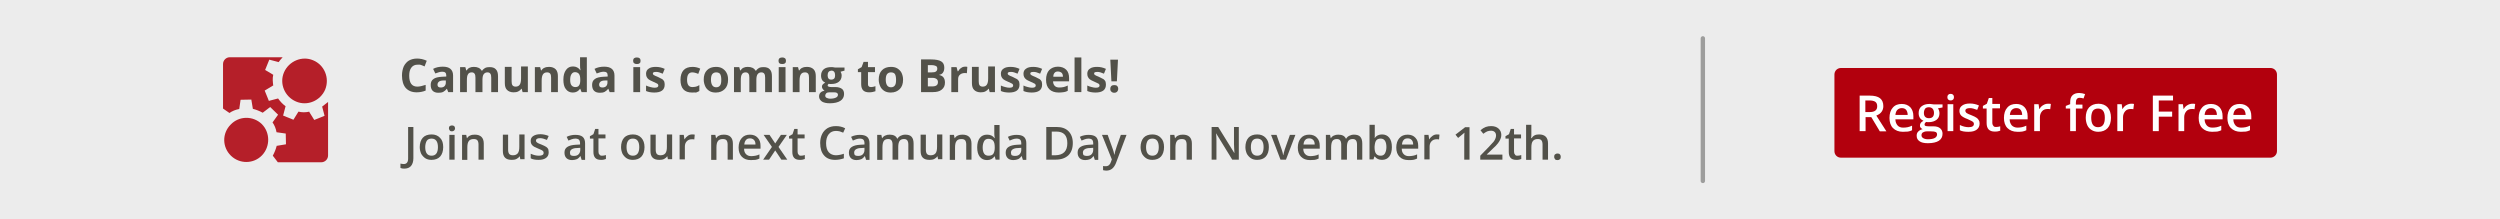 <?xml version="1.0" encoding="utf-8"?>
<!-- Generator: Adobe Illustrator 23.0.0, SVG Export Plug-In . SVG Version: 6.00 Build 0)  -->
<svg version="1.1" id="Ebene_1" xmlns="http://www.w3.org/2000/svg" xmlns:xlink="http://www.w3.org/1999/xlink" x="0px" y="0px"
	 viewBox="0 0 1140 100" style="enable-background:new 0 0 1140 100;" xml:space="preserve">
<style type="text/css">
	.st0{fill:#ECECEC;}
	.st1{fill:#B2000D;}
	.st2{enable-background:new    ;}
	.st3{fill:#525149;}
	.st4{fill:#FFFFFF;}
	.st5{fill:#B51F29;}
	.st6{fill:none;stroke:#9D9D9C;stroke-width:2;stroke-linecap:round;stroke-miterlimit:10;}
</style>
<rect class="st0" width="1140" height="100"/>
<path class="st1" d="M1035.3,71.9H839.5c-1.7,0-3-1.3-3-3V34c0-1.7,1.3-3,3-3h195.8c1.7,0,3,1.3,3,3v34.9
	C1038.3,70.6,1036.9,71.9,1035.3,71.9z"/>
<g class="st2">
	<path class="st3" d="M190.4,29.5c-1.2,0-2.1,0.4-2.8,1.3c-0.7,0.9-1,2.1-1,3.7c0,3.3,1.2,5,3.7,5c1,0,2.3-0.3,3.8-0.8v2.6
		c-1.2,0.5-2.6,0.8-4.1,0.8c-2.2,0-3.8-0.7-5-2c-1.1-1.3-1.7-3.2-1.7-5.7c0-1.5,0.3-2.9,0.8-4.1c0.6-1.2,1.4-2.1,2.4-2.7
		c1.1-0.6,2.3-0.9,3.7-0.9c1.4,0,2.9,0.3,4.4,1l-1,2.6c-0.6-0.3-1.1-0.5-1.7-0.7S191,29.5,190.4,29.5z"/>
	<path class="st3" d="M204.4,42l-0.6-1.5h-0.1c-0.5,0.7-1.1,1.1-1.6,1.4c-0.6,0.3-1.3,0.4-2.2,0.4c-1.1,0-2-0.3-2.6-0.9
		c-0.6-0.6-0.9-1.5-0.9-2.7c0-1.2,0.4-2.1,1.3-2.7c0.8-0.6,2.1-0.9,3.8-1l2-0.1v-0.5c0-1.2-0.6-1.7-1.8-1.7c-0.9,0-2,0.3-3.2,0.8
		l-1-2.1c1.3-0.7,2.8-1,4.4-1c1.5,0,2.7,0.3,3.5,1c0.8,0.7,1.2,1.7,1.2,3V42H204.4z M203.4,36.7l-1.2,0c-0.9,0-1.6,0.2-2,0.5
		c-0.4,0.3-0.7,0.8-0.7,1.4c0,0.9,0.5,1.3,1.5,1.3c0.7,0,1.3-0.2,1.7-0.6s0.6-1,0.6-1.6V36.7z"/>
	<path class="st3" d="M219.9,42h-3.1v-6.6c0-0.8-0.1-1.4-0.4-1.8c-0.3-0.4-0.7-0.6-1.3-0.6c-0.8,0-1.4,0.3-1.7,0.9
		c-0.4,0.6-0.5,1.5-0.5,2.9V42h-3.1V30.6h2.4l0.4,1.5h0.2c0.3-0.5,0.7-0.9,1.3-1.2c0.6-0.3,1.2-0.4,2-0.4c1.7,0,2.9,0.6,3.5,1.7h0.3
		c0.3-0.5,0.8-0.9,1.3-1.2c0.6-0.3,1.3-0.4,2-0.4c1.3,0,2.3,0.3,2.9,1c0.7,0.7,1,1.7,1,3.2V42h-3.1v-6.6c0-0.8-0.1-1.4-0.4-1.8
		c-0.3-0.4-0.7-0.6-1.3-0.6c-0.8,0-1.3,0.3-1.7,0.8c-0.4,0.5-0.6,1.4-0.6,2.6V42z"/>
	<path class="st3" d="M238.3,42l-0.4-1.5h-0.2c-0.3,0.5-0.8,0.9-1.4,1.2c-0.6,0.3-1.3,0.4-2.1,0.4c-1.3,0-2.3-0.4-3-1.1
		c-0.7-0.7-1-1.7-1-3.1v-7.4h3.1v6.6c0,0.8,0.1,1.4,0.4,1.8s0.8,0.6,1.4,0.6c0.9,0,1.5-0.3,1.9-0.9c0.4-0.6,0.6-1.5,0.6-2.9v-5.4
		h3.1V42H238.3z"/>
	<path class="st3" d="M254.4,42h-3.1v-6.6c0-0.8-0.1-1.4-0.4-1.8c-0.3-0.4-0.8-0.6-1.4-0.6c-0.9,0-1.5,0.3-1.9,0.9
		c-0.4,0.6-0.6,1.5-0.6,2.9V42h-3.1V30.6h2.4l0.4,1.5h0.2c0.3-0.5,0.8-1,1.4-1.2c0.6-0.3,1.3-0.4,2.1-0.4c1.3,0,2.3,0.4,3,1.1
		c0.7,0.7,1,1.8,1,3.1V42z"/>
	<path class="st3" d="M261.2,42.2c-1.3,0-2.4-0.5-3.2-1.6c-0.8-1-1.1-2.5-1.1-4.3c0-1.9,0.4-3.3,1.2-4.4s1.8-1.6,3.2-1.6
		c1.4,0,2.5,0.6,3.3,1.7h0.1c-0.2-0.8-0.2-1.6-0.2-2.3v-3.6h3.1V42h-2.4l-0.6-1.5h-0.1C263.7,41.6,262.7,42.2,261.2,42.2z
		 M262.3,39.7c0.8,0,1.4-0.2,1.7-0.7c0.4-0.5,0.6-1.2,0.6-2.4v-0.3c0-1.2-0.2-2.1-0.6-2.6c-0.4-0.5-1-0.8-1.8-0.8
		c-0.7,0-1.2,0.3-1.6,0.9c-0.4,0.6-0.6,1.4-0.6,2.6s0.2,2,0.6,2.5C261,39.4,261.6,39.7,262.3,39.7z"/>
	<path class="st3" d="M278,42l-0.6-1.5h-0.1c-0.5,0.7-1.1,1.1-1.6,1.4c-0.6,0.3-1.3,0.4-2.2,0.4c-1.1,0-2-0.3-2.6-0.9
		c-0.6-0.6-0.9-1.5-0.9-2.7c0-1.2,0.4-2.1,1.3-2.7c0.8-0.6,2.1-0.9,3.8-1l2-0.1v-0.5c0-1.2-0.6-1.7-1.8-1.7c-0.9,0-2,0.3-3.2,0.8
		l-1-2.1c1.3-0.7,2.8-1,4.4-1c1.5,0,2.7,0.3,3.5,1c0.8,0.7,1.2,1.7,1.2,3V42H278z M277.1,36.7l-1.2,0c-0.9,0-1.6,0.2-2,0.5
		c-0.4,0.3-0.7,0.8-0.7,1.4c0,0.9,0.5,1.3,1.5,1.3c0.7,0,1.3-0.2,1.7-0.6s0.6-1,0.6-1.6V36.7z"/>
	<path class="st3" d="M288.7,27.7c0-1,0.6-1.5,1.7-1.5s1.7,0.5,1.7,1.5c0,0.5-0.1,0.9-0.4,1.1c-0.3,0.3-0.7,0.4-1.3,0.4
		C289.3,29.2,288.7,28.7,288.7,27.7z M291.9,42h-3.1V30.6h3.1V42z"/>
	<path class="st3" d="M303.1,38.6c0,1.2-0.4,2.1-1.2,2.7s-2,0.9-3.6,0.9c-0.8,0-1.5-0.1-2.1-0.2c-0.6-0.1-1.1-0.3-1.6-0.5V39
		c0.6,0.3,1.2,0.5,2,0.7c0.7,0.2,1.4,0.3,1.9,0.3c1.1,0,1.7-0.3,1.7-1c0-0.2-0.1-0.4-0.2-0.6c-0.1-0.2-0.4-0.3-0.8-0.5
		c-0.4-0.2-0.9-0.4-1.5-0.7c-0.9-0.4-1.5-0.7-1.9-1c-0.4-0.3-0.7-0.7-0.9-1.1c-0.2-0.4-0.3-0.9-0.3-1.5c0-1,0.4-1.8,1.2-2.3
		c0.8-0.6,1.9-0.8,3.3-0.8c1.4,0,2.7,0.3,4,0.9l-0.9,2.2c-0.6-0.2-1.1-0.4-1.6-0.6s-1-0.2-1.5-0.2c-0.9,0-1.4,0.2-1.4,0.7
		c0,0.3,0.1,0.5,0.4,0.7c0.3,0.2,0.9,0.5,1.9,0.9c0.9,0.4,1.5,0.7,2,1c0.4,0.3,0.7,0.7,0.9,1.1C303,37.6,303.1,38.1,303.1,38.6z"/>
	<path class="st3" d="M315.6,42.2c-3.5,0-5.3-1.9-5.3-5.8c0-1.9,0.5-3.4,1.4-4.4s2.3-1.5,4.1-1.5c1.3,0,2.5,0.3,3.5,0.8l-0.9,2.4
		c-0.5-0.2-0.9-0.4-1.4-0.5c-0.4-0.1-0.8-0.2-1.3-0.2c-1.6,0-2.4,1.1-2.4,3.4c0,2.2,0.8,3.3,2.4,3.3c0.6,0,1.2-0.1,1.7-0.2
		s1-0.4,1.5-0.7v2.7c-0.5,0.3-1,0.5-1.5,0.7C317,42.1,316.4,42.2,315.6,42.2z"/>
	<path class="st3" d="M332,36.3c0,1.9-0.5,3.3-1.5,4.3c-1,1-2.3,1.6-4.1,1.6c-1.1,0-2.1-0.2-2.9-0.7c-0.8-0.5-1.5-1.2-1.9-2.1
		s-0.7-1.9-0.7-3.1c0-1.9,0.5-3.3,1.5-4.3c1-1,2.3-1.5,4.1-1.5c1.1,0,2.1,0.2,2.9,0.7c0.8,0.5,1.5,1.2,1.9,2
		C331.8,34.1,332,35.1,332,36.3z M324.2,36.3c0,1.1,0.2,2,0.6,2.6c0.4,0.6,1,0.9,1.8,0.9c0.8,0,1.4-0.3,1.8-0.9
		c0.4-0.6,0.5-1.4,0.5-2.6c0-1.1-0.2-2-0.5-2.5s-1-0.8-1.8-0.8c-0.8,0-1.4,0.3-1.8,0.8C324.4,34.3,324.2,35.2,324.2,36.3z"/>
	<path class="st3" d="M344.8,42h-3.1v-6.6c0-0.8-0.1-1.4-0.4-1.8c-0.3-0.4-0.7-0.6-1.3-0.6c-0.8,0-1.4,0.3-1.7,0.9
		c-0.4,0.6-0.5,1.5-0.5,2.9V42h-3.1V30.6h2.4l0.4,1.5h0.2c0.3-0.5,0.7-0.9,1.3-1.2c0.6-0.3,1.2-0.4,2-0.4c1.7,0,2.9,0.6,3.5,1.7h0.3
		c0.3-0.5,0.8-0.9,1.3-1.2c0.6-0.3,1.3-0.4,2-0.4c1.3,0,2.3,0.3,2.9,1c0.7,0.7,1,1.7,1,3.2V42h-3.1v-6.6c0-0.8-0.1-1.4-0.4-1.8
		c-0.3-0.4-0.7-0.6-1.3-0.6c-0.8,0-1.3,0.3-1.7,0.8c-0.4,0.5-0.6,1.4-0.6,2.6V42z"/>
	<path class="st3" d="M355,27.7c0-1,0.6-1.5,1.7-1.5s1.7,0.5,1.7,1.5c0,0.5-0.1,0.9-0.4,1.1c-0.3,0.3-0.7,0.4-1.3,0.4
		C355.5,29.2,355,28.7,355,27.7z M358.2,42h-3.1V30.6h3.1V42z"/>
	<path class="st3" d="M372,42h-3.1v-6.6c0-0.8-0.1-1.4-0.4-1.8c-0.3-0.4-0.8-0.6-1.4-0.6c-0.9,0-1.5,0.3-1.9,0.9
		c-0.4,0.6-0.6,1.5-0.6,2.9V42h-3.1V30.6h2.4l0.4,1.5h0.2c0.3-0.5,0.8-1,1.4-1.2c0.6-0.3,1.3-0.4,2.1-0.4c1.3,0,2.3,0.4,3,1.1
		c0.7,0.7,1,1.8,1,3.1V42z"/>
	<path class="st3" d="M385.1,30.6v1.6l-1.8,0.5c0.3,0.5,0.5,1.1,0.5,1.7c0,1.2-0.4,2.2-1.3,2.9c-0.9,0.7-2,1-3.5,1l-0.6,0l-0.5-0.1
		c-0.3,0.2-0.5,0.5-0.5,0.8c0,0.4,0.6,0.7,1.7,0.7h1.9c1.2,0,2.2,0.3,2.9,0.8c0.7,0.5,1,1.3,1,2.4c0,1.3-0.6,2.4-1.7,3.1
		s-2.7,1.1-4.8,1.1c-1.6,0-2.8-0.3-3.6-0.8c-0.8-0.6-1.3-1.3-1.3-2.3c0-0.7,0.2-1.3,0.6-1.7c0.4-0.5,1.1-0.8,1.9-1
		c-0.3-0.1-0.6-0.4-0.8-0.7c-0.2-0.3-0.4-0.6-0.4-1c0-0.4,0.1-0.8,0.4-1.1c0.3-0.3,0.6-0.6,1.1-0.8c-0.6-0.3-1.1-0.7-1.4-1.2
		s-0.5-1.2-0.5-2c0-1.2,0.4-2.2,1.2-2.9c0.8-0.7,2-1,3.5-1c0.3,0,0.7,0,1.1,0.1c0.4,0.1,0.7,0.1,0.8,0.1H385.1z M376.3,43.6
		c0,0.4,0.2,0.8,0.6,1s1,0.4,1.7,0.4c1.1,0,2-0.2,2.6-0.5s0.9-0.7,0.9-1.3c0-0.4-0.2-0.7-0.6-0.9c-0.4-0.2-1-0.2-1.7-0.2h-1.6
		c-0.6,0-1,0.1-1.4,0.4C376.5,42.8,376.3,43.2,376.3,43.6z M377.4,34.3c0,0.6,0.1,1.1,0.4,1.5c0.3,0.4,0.7,0.5,1.3,0.5
		c0.6,0,1-0.2,1.3-0.5c0.3-0.4,0.4-0.8,0.4-1.5c0-1.4-0.6-2.1-1.7-2.1C378,32.3,377.4,33,377.4,34.3z"/>
	<path class="st3" d="M397.2,39.7c0.5,0,1.2-0.1,2-0.4v2.3c-0.8,0.3-1.7,0.5-2.9,0.5c-1.2,0-2.1-0.3-2.7-0.9s-0.9-1.6-0.9-2.8v-5.5
		h-1.5v-1.3l1.7-1l0.9-2.4h2v2.4h3.2v2.3h-3.2v5.5c0,0.4,0.1,0.8,0.4,1C396.4,39.6,396.7,39.7,397.2,39.7z"/>
	<path class="st3" d="M411.8,36.3c0,1.9-0.5,3.3-1.5,4.3c-1,1-2.3,1.6-4.1,1.6c-1.1,0-2.1-0.2-2.9-0.7c-0.8-0.5-1.5-1.2-1.9-2.1
		s-0.7-1.9-0.7-3.1c0-1.9,0.5-3.3,1.5-4.3c1-1,2.3-1.5,4.1-1.5c1.1,0,2.1,0.2,2.9,0.7c0.8,0.5,1.5,1.2,1.9,2
		C411.5,34.1,411.8,35.1,411.8,36.3z M403.9,36.3c0,1.1,0.2,2,0.6,2.6c0.4,0.6,1,0.9,1.8,0.9c0.8,0,1.4-0.3,1.8-0.9
		c0.4-0.6,0.5-1.4,0.5-2.6c0-1.1-0.2-2-0.5-2.5s-1-0.8-1.8-0.8c-0.8,0-1.4,0.3-1.8,0.8C404.1,34.3,403.9,35.2,403.9,36.3z"/>
	<path class="st3" d="M420,27.1h4.6c2.1,0,3.6,0.3,4.6,0.9c1,0.6,1.4,1.6,1.4,2.9c0,0.9-0.2,1.6-0.6,2.2s-1,0.9-1.7,1v0.1
		c0.9,0.2,1.6,0.6,2,1.2c0.4,0.6,0.6,1.3,0.6,2.3c0,1.4-0.5,2.4-1.5,3.2c-1,0.8-2.3,1.1-4,1.1H420V27.1z M423.1,33h1.8
		c0.9,0,1.5-0.1,1.9-0.4c0.4-0.3,0.6-0.7,0.6-1.3c0-0.6-0.2-1-0.6-1.2c-0.4-0.2-1.1-0.4-2-0.4h-1.7V33z M423.1,35.5v3.9h2.1
		c0.9,0,1.5-0.2,1.9-0.5c0.4-0.3,0.6-0.8,0.6-1.5c0-1.2-0.9-1.9-2.6-1.9H423.1z"/>
	<path class="st3" d="M440.1,30.4c0.4,0,0.8,0,1,0.1l-0.2,2.9c-0.3-0.1-0.6-0.1-0.9-0.1c-1,0-1.8,0.3-2.3,0.8
		c-0.6,0.5-0.8,1.2-0.8,2.1V42h-3.1V30.6h2.4l0.5,1.9h0.2c0.4-0.6,0.8-1.2,1.4-1.5C438.7,30.6,439.4,30.4,440.1,30.4z"/>
	<path class="st3" d="M451.3,42l-0.4-1.5h-0.2c-0.3,0.5-0.8,0.9-1.4,1.2c-0.6,0.3-1.3,0.4-2.1,0.4c-1.3,0-2.3-0.4-3-1.1
		c-0.7-0.7-1-1.7-1-3.1v-7.4h3.1v6.6c0,0.8,0.1,1.4,0.4,1.8s0.8,0.6,1.4,0.6c0.9,0,1.5-0.3,1.9-0.9c0.4-0.6,0.6-1.5,0.6-2.9v-5.4
		h3.1V42H451.3z"/>
	<path class="st3" d="M464.9,38.6c0,1.2-0.4,2.1-1.2,2.7s-2,0.9-3.6,0.9c-0.8,0-1.5-0.1-2.1-0.2c-0.6-0.1-1.1-0.3-1.6-0.5V39
		c0.6,0.3,1.2,0.5,2,0.7c0.7,0.2,1.4,0.3,1.9,0.3c1.1,0,1.7-0.3,1.7-1c0-0.2-0.1-0.4-0.2-0.6c-0.1-0.2-0.4-0.3-0.8-0.5
		c-0.4-0.2-0.9-0.4-1.5-0.7c-0.9-0.4-1.5-0.7-1.9-1c-0.4-0.3-0.7-0.7-0.9-1.1c-0.2-0.4-0.3-0.9-0.3-1.5c0-1,0.4-1.8,1.2-2.3
		c0.8-0.6,1.9-0.8,3.3-0.8c1.4,0,2.7,0.3,4,0.9l-0.9,2.2c-0.6-0.2-1.1-0.4-1.6-0.6s-1-0.2-1.5-0.2c-0.9,0-1.4,0.2-1.4,0.7
		c0,0.3,0.1,0.5,0.4,0.7c0.3,0.2,0.9,0.5,1.9,0.9c0.9,0.4,1.5,0.7,2,1c0.4,0.3,0.7,0.7,0.9,1.1C464.8,37.6,464.9,38.1,464.9,38.6z"
		/>
	<path class="st3" d="M475.2,38.6c0,1.2-0.4,2.1-1.2,2.7s-2,0.9-3.6,0.9c-0.8,0-1.5-0.1-2.1-0.2c-0.6-0.1-1.1-0.3-1.6-0.5V39
		c0.6,0.3,1.2,0.5,2,0.7c0.7,0.2,1.4,0.3,1.9,0.3c1.1,0,1.7-0.3,1.7-1c0-0.2-0.1-0.4-0.2-0.6c-0.1-0.2-0.4-0.3-0.8-0.5
		c-0.4-0.2-0.9-0.4-1.5-0.7c-0.9-0.4-1.5-0.7-1.9-1c-0.4-0.3-0.7-0.7-0.9-1.1c-0.2-0.4-0.3-0.9-0.3-1.5c0-1,0.4-1.8,1.2-2.3
		c0.8-0.6,1.9-0.8,3.3-0.8c1.4,0,2.7,0.3,4,0.9l-0.9,2.2c-0.6-0.2-1.1-0.4-1.6-0.6s-1-0.2-1.5-0.2c-0.9,0-1.4,0.2-1.4,0.7
		c0,0.3,0.1,0.5,0.4,0.7c0.3,0.2,0.9,0.5,1.9,0.9c0.9,0.4,1.5,0.7,2,1c0.4,0.3,0.7,0.7,0.9,1.1C475.1,37.6,475.2,38.1,475.2,38.6z"
		/>
	<path class="st3" d="M482.8,42.2c-1.8,0-3.3-0.5-4.3-1.5c-1-1-1.5-2.4-1.5-4.3c0-1.9,0.5-3.4,1.4-4.4c1-1,2.3-1.6,4-1.6
		c1.6,0,2.9,0.5,3.8,1.4s1.3,2.2,1.3,3.8v1.5h-7.3c0,0.9,0.3,1.6,0.8,2.1c0.5,0.5,1.2,0.7,2.1,0.7c0.7,0,1.3-0.1,1.9-0.2
		c0.6-0.1,1.2-0.4,1.9-0.7v2.4c-0.5,0.3-1.1,0.5-1.7,0.6C484.5,42.1,483.7,42.2,482.8,42.2z M482.4,32.6c-0.7,0-1.2,0.2-1.5,0.6
		c-0.4,0.4-0.6,1-0.6,1.8h4.4c0-0.8-0.2-1.4-0.6-1.8C483.6,32.8,483,32.6,482.4,32.6z"/>
	<path class="st3" d="M493.1,42H490V26.2h3.1V42z"/>
	<path class="st3" d="M504.3,38.6c0,1.2-0.4,2.1-1.2,2.7s-2,0.9-3.6,0.9c-0.8,0-1.5-0.1-2.1-0.2c-0.6-0.1-1.1-0.3-1.6-0.5V39
		c0.6,0.3,1.2,0.5,2,0.7c0.7,0.2,1.4,0.3,1.9,0.3c1.1,0,1.7-0.3,1.7-1c0-0.2-0.1-0.4-0.2-0.6c-0.1-0.2-0.4-0.3-0.8-0.5
		c-0.4-0.2-0.9-0.4-1.5-0.7c-0.9-0.4-1.5-0.7-1.9-1c-0.4-0.3-0.7-0.7-0.9-1.1c-0.2-0.4-0.3-0.9-0.3-1.5c0-1,0.4-1.8,1.2-2.3
		c0.8-0.6,1.9-0.8,3.3-0.8c1.4,0,2.7,0.3,4,0.9l-0.9,2.2c-0.6-0.2-1.1-0.4-1.6-0.6s-1-0.2-1.5-0.2c-0.9,0-1.4,0.2-1.4,0.7
		c0,0.3,0.1,0.5,0.4,0.7c0.3,0.2,0.9,0.5,1.9,0.9c0.9,0.4,1.5,0.7,2,1c0.4,0.3,0.7,0.7,0.9,1.1C504.2,37.6,504.3,38.1,504.3,38.6z"
		/>
	<path class="st3" d="M506.3,40.5c0-0.6,0.2-1,0.5-1.3c0.3-0.3,0.8-0.4,1.3-0.4c0.6,0,1,0.1,1.3,0.4s0.5,0.7,0.5,1.3
		c0,0.5-0.2,1-0.5,1.3c-0.3,0.3-0.7,0.5-1.3,0.5c-0.6,0-1-0.2-1.3-0.5C506.4,41.5,506.3,41.1,506.3,40.5z M509.3,37.1h-2.5l-0.5-9.9
		h3.5L509.3,37.1z"/>
</g>
<g class="st2">
	<path class="st3" d="M184.3,76.9c-0.7,0-1.2-0.1-1.7-0.3v-2c0.6,0.1,1.1,0.2,1.5,0.2c1.3,0,2-0.8,2-2.5V57.9h2.4v14.3
		c0,1.5-0.4,2.7-1.1,3.5C186.7,76.5,185.7,76.9,184.3,76.9z"/>
	<path class="st3" d="M202.1,67.1c0,1.8-0.5,3.3-1.4,4.3c-0.9,1-2.3,1.5-3.9,1.5c-1.1,0-2-0.2-2.8-0.7c-0.8-0.5-1.4-1.2-1.9-2
		c-0.4-0.9-0.7-1.9-0.7-3.1c0-1.8,0.5-3.3,1.4-4.3c0.9-1,2.3-1.5,4-1.5c1.6,0,2.9,0.5,3.9,1.6C201.7,63.9,202.1,65.3,202.1,67.1z
		 M193.9,67.1c0,2.6,1,3.9,2.9,3.9c1.9,0,2.9-1.3,2.9-3.9c0-2.6-1-3.9-2.9-3.9c-1,0-1.7,0.3-2.2,1C194.2,64.9,193.9,65.9,193.9,67.1
		z"/>
	<path class="st3" d="M204.7,58.5c0-0.4,0.1-0.8,0.4-1s0.6-0.3,1-0.3c0.4,0,0.7,0.1,1,0.3c0.2,0.2,0.4,0.6,0.4,1
		c0,0.4-0.1,0.7-0.4,1c-0.2,0.2-0.6,0.4-1,0.4c-0.4,0-0.8-0.1-1-0.4C204.9,59.2,204.7,58.9,204.7,58.5z M207.3,72.8h-2.4V61.5h2.4
		V72.8z"/>
	<path class="st3" d="M220.6,72.8h-2.4v-6.9c0-0.9-0.2-1.5-0.5-1.9s-0.9-0.6-1.7-0.6c-1,0-1.8,0.3-2.2,0.9c-0.5,0.6-0.7,1.6-0.7,3
		v5.6h-2.4V61.5h1.9l0.3,1.5h0.1c0.3-0.5,0.8-1,1.4-1.2c0.6-0.3,1.3-0.4,2.1-0.4c2.7,0,4.1,1.4,4.1,4.1V72.8z"/>
	<path class="st3" d="M237.3,72.8l-0.3-1.5h-0.1c-0.3,0.5-0.8,0.9-1.4,1.2c-0.6,0.3-1.3,0.4-2.1,0.4c-1.4,0-2.4-0.3-3.1-1
		c-0.7-0.7-1-1.7-1-3.1v-7.4h2.4v6.9c0,0.9,0.2,1.5,0.5,1.9c0.4,0.4,0.9,0.6,1.7,0.6c1,0,1.7-0.3,2.2-0.9c0.5-0.6,0.7-1.6,0.7-3
		v-5.6h2.4v11.3H237.3z"/>
	<path class="st3" d="M250.2,69.5c0,1.1-0.4,1.9-1.2,2.5c-0.8,0.6-1.9,0.9-3.4,0.9c-1.5,0-2.7-0.2-3.6-0.7v-2.1
		c1.3,0.6,2.6,0.9,3.7,0.9c1.5,0,2.2-0.4,2.2-1.3c0-0.3-0.1-0.5-0.2-0.7c-0.2-0.2-0.4-0.4-0.8-0.6c-0.4-0.2-0.9-0.4-1.6-0.7
		c-1.3-0.5-2.2-1-2.6-1.5c-0.5-0.5-0.7-1.2-0.7-2c0-1,0.4-1.7,1.2-2.2c0.8-0.5,1.8-0.8,3.2-0.8c1.3,0,2.6,0.3,3.8,0.8l-0.8,1.8
		c-1.2-0.5-2.2-0.8-3.1-0.8c-1.3,0-1.9,0.4-1.9,1.1c0,0.4,0.2,0.7,0.5,0.9c0.3,0.2,1,0.6,2.2,1c0.9,0.4,1.6,0.7,2,1s0.7,0.6,0.9,1
		C250.1,68.5,250.2,69,250.2,69.5z"/>
	<path class="st3" d="M265.2,72.8l-0.5-1.6h-0.1c-0.5,0.7-1.1,1.2-1.6,1.4s-1.3,0.4-2.1,0.4c-1.1,0-2-0.3-2.6-0.9s-0.9-1.4-0.9-2.5
		c0-1.2,0.4-2,1.3-2.6c0.9-0.6,2.2-0.9,3.9-1l1.9-0.1v-0.6c0-0.7-0.2-1.3-0.5-1.6s-0.9-0.5-1.6-0.5c-0.6,0-1.1,0.1-1.7,0.3
		c-0.5,0.2-1,0.4-1.5,0.6l-0.8-1.7c0.6-0.3,1.3-0.6,2-0.7c0.7-0.2,1.4-0.2,2.1-0.2c1.4,0,2.5,0.3,3.2,0.9c0.7,0.6,1.1,1.6,1.1,2.9
		v7.6H265.2z M261.7,71.1c0.9,0,1.6-0.2,2.1-0.7c0.5-0.5,0.8-1.2,0.8-2v-1l-1.4,0.1c-1.1,0-1.9,0.2-2.5,0.6
		c-0.5,0.3-0.8,0.8-0.8,1.5c0,0.5,0.1,0.9,0.4,1.2C260.6,71,261.1,71.1,261.7,71.1z"/>
	<path class="st3" d="M274.5,71c0.6,0,1.2-0.1,1.8-0.3v1.8c-0.3,0.1-0.6,0.2-1,0.3c-0.4,0.1-0.9,0.1-1.3,0.1c-2.3,0-3.4-1.2-3.4-3.6
		v-6.1H269v-1.1l1.6-0.9l0.8-2.4h1.5v2.5h3.2v1.8h-3.2v6c0,0.6,0.1,1,0.4,1.3C273.6,70.9,274,71,274.5,71z"/>
	<path class="st3" d="M293.9,67.1c0,1.8-0.5,3.3-1.4,4.3c-0.9,1-2.3,1.5-3.9,1.5c-1.1,0-2-0.2-2.8-0.7c-0.8-0.5-1.4-1.2-1.9-2
		c-0.4-0.9-0.7-1.9-0.7-3.1c0-1.8,0.5-3.3,1.4-4.3c0.9-1,2.3-1.5,4-1.5c1.6,0,2.9,0.5,3.9,1.6C293.4,63.9,293.9,65.3,293.9,67.1z
		 M285.7,67.1c0,2.6,1,3.9,2.9,3.9c1.9,0,2.9-1.3,2.9-3.9c0-2.6-1-3.9-2.9-3.9c-1,0-1.7,0.3-2.2,1C285.9,64.9,285.7,65.9,285.7,67.1
		z"/>
	<path class="st3" d="M304.6,72.8l-0.3-1.5h-0.1c-0.3,0.5-0.8,0.9-1.4,1.2c-0.6,0.3-1.3,0.4-2.1,0.4c-1.4,0-2.4-0.3-3.1-1
		c-0.7-0.7-1-1.7-1-3.1v-7.4h2.4v6.9c0,0.9,0.2,1.5,0.5,1.9c0.4,0.4,0.9,0.6,1.7,0.6c1,0,1.7-0.3,2.2-0.9c0.5-0.6,0.7-1.6,0.7-3
		v-5.6h2.4v11.3H304.6z"/>
	<path class="st3" d="M315.6,61.3c0.5,0,0.9,0,1.2,0.1l-0.2,2.2c-0.3-0.1-0.7-0.1-1.1-0.1c-1,0-1.7,0.3-2.3,0.9s-0.9,1.4-0.9,2.4
		v5.9h-2.4V61.5h1.9l0.3,2h0.1c0.4-0.7,0.9-1.2,1.5-1.6C314.2,61.5,314.9,61.3,315.6,61.3z"/>
	<path class="st3" d="M334.2,72.8h-2.4v-6.9c0-0.9-0.2-1.5-0.5-1.9s-0.9-0.6-1.7-0.6c-1,0-1.8,0.3-2.2,0.9c-0.5,0.6-0.7,1.6-0.7,3
		v5.6h-2.4V61.5h1.9l0.3,1.5h0.1c0.3-0.5,0.8-1,1.4-1.2c0.6-0.3,1.3-0.4,2.1-0.4c2.7,0,4.1,1.4,4.1,4.1V72.8z"/>
	<path class="st3" d="M342.4,73c-1.8,0-3.1-0.5-4.1-1.5c-1-1-1.5-2.4-1.5-4.2c0-1.8,0.5-3.3,1.4-4.3c0.9-1.1,2.2-1.6,3.8-1.6
		c1.5,0,2.7,0.5,3.5,1.4c0.9,0.9,1.3,2.1,1.3,3.7v1.3h-7.5c0,1.1,0.3,1.9,0.9,2.5s1.3,0.9,2.4,0.9c0.7,0,1.3-0.1,1.9-0.2
		c0.6-0.1,1.2-0.3,1.8-0.6v1.9c-0.6,0.3-1.2,0.5-1.8,0.6C343.9,72.9,343.2,73,342.4,73z M342,63.1c-0.8,0-1.4,0.2-1.8,0.7
		c-0.5,0.5-0.7,1.2-0.8,2.1h5.1c0-0.9-0.2-1.6-0.7-2.1S342.7,63.1,342,63.1z"/>
	<path class="st3" d="M352,67l-3.8-5.5h2.7l2.6,3.9l2.6-3.9h2.7L355,67l4,5.8h-2.7l-2.8-4.2l-2.8,4.2h-2.7L352,67z"/>
	<path class="st3" d="M365.2,71c0.6,0,1.2-0.1,1.8-0.3v1.8c-0.3,0.1-0.6,0.2-1,0.3c-0.4,0.1-0.9,0.1-1.3,0.1c-2.3,0-3.4-1.2-3.4-3.6
		v-6.1h-1.5v-1.1l1.6-0.9l0.8-2.4h1.5v2.5h3.2v1.8h-3.2v6c0,0.6,0.1,1,0.4,1.3C364.4,70.9,364.7,71,365.2,71z"/>
	<path class="st3" d="M381.2,59.7c-1.4,0-2.5,0.5-3.3,1.5c-0.8,1-1.2,2.4-1.2,4.1c0,1.8,0.4,3.2,1.2,4.1c0.8,0.9,1.9,1.4,3.3,1.4
		c0.6,0,1.2-0.1,1.8-0.2c0.6-0.1,1.2-0.3,1.8-0.5v2.1c-1.2,0.4-2.5,0.7-4,0.7c-2.2,0-3.9-0.7-5-2c-1.2-1.3-1.8-3.2-1.8-5.7
		c0-1.5,0.3-2.9,0.9-4.1c0.6-1.2,1.4-2,2.5-2.7c1.1-0.6,2.3-0.9,3.8-0.9c1.5,0,2.9,0.3,4.2,1l-0.9,2c-0.5-0.2-1-0.4-1.6-0.6
		C382.4,59.8,381.8,59.7,381.2,59.7z"/>
	<path class="st3" d="M394.9,72.8l-0.5-1.6h-0.1c-0.5,0.7-1.1,1.2-1.6,1.4s-1.3,0.4-2.1,0.4c-1.1,0-2-0.3-2.6-0.9s-0.9-1.4-0.9-2.5
		c0-1.2,0.4-2,1.3-2.6c0.9-0.6,2.2-0.9,3.9-1l1.9-0.1v-0.6c0-0.7-0.2-1.3-0.5-1.6s-0.9-0.5-1.6-0.5c-0.6,0-1.1,0.1-1.7,0.3
		c-0.5,0.2-1,0.4-1.5,0.6l-0.8-1.7c0.6-0.3,1.3-0.6,2-0.7c0.7-0.2,1.4-0.2,2.1-0.2c1.4,0,2.5,0.3,3.2,0.9c0.7,0.6,1.1,1.6,1.1,2.9
		v7.6H394.9z M391.3,71.1c0.9,0,1.6-0.2,2.1-0.7c0.5-0.5,0.8-1.2,0.8-2v-1l-1.4,0.1c-1.1,0-1.9,0.2-2.5,0.6
		c-0.5,0.3-0.8,0.8-0.8,1.5c0,0.5,0.1,0.9,0.4,1.2C390.3,71,390.7,71.1,391.3,71.1z"/>
	<path class="st3" d="M409.4,72.8H407v-6.9c0-0.9-0.2-1.5-0.5-1.9c-0.3-0.4-0.8-0.6-1.5-0.6c-0.9,0-1.6,0.3-2,0.9
		c-0.4,0.6-0.6,1.6-0.6,3v5.6h-2.4V61.5h1.9l0.3,1.5h0.1c0.3-0.5,0.8-1,1.4-1.2c0.6-0.3,1.2-0.4,2-0.4c1.7,0,2.9,0.6,3.4,1.8h0.2
		c0.3-0.6,0.8-1,1.4-1.3c0.6-0.3,1.3-0.5,2.1-0.5c1.3,0,2.3,0.3,2.9,1s0.9,1.7,0.9,3.1v7.3h-2.4v-6.9c0-0.9-0.2-1.5-0.5-1.9
		c-0.3-0.4-0.8-0.6-1.5-0.6c-0.9,0-1.6,0.3-2,0.9c-0.4,0.6-0.6,1.5-0.6,2.7V72.8z"/>
	<path class="st3" d="M427.8,72.8l-0.3-1.5h-0.1c-0.3,0.5-0.8,0.9-1.4,1.2c-0.6,0.3-1.3,0.4-2.1,0.4c-1.4,0-2.4-0.3-3.1-1
		c-0.7-0.7-1-1.7-1-3.1v-7.4h2.4v6.9c0,0.9,0.2,1.5,0.5,1.9c0.4,0.4,0.9,0.6,1.7,0.6c1,0,1.7-0.3,2.2-0.9c0.5-0.6,0.7-1.6,0.7-3
		v-5.6h2.4v11.3H427.8z"/>
	<path class="st3" d="M443,72.8h-2.4v-6.9c0-0.9-0.2-1.5-0.5-1.9s-0.9-0.6-1.7-0.6c-1,0-1.8,0.3-2.2,0.9c-0.5,0.6-0.7,1.6-0.7,3v5.6
		h-2.4V61.5h1.9l0.3,1.5h0.1c0.3-0.5,0.8-1,1.4-1.2c0.6-0.3,1.3-0.4,2.1-0.4c2.7,0,4.1,1.4,4.1,4.1V72.8z"/>
	<path class="st3" d="M450.1,73c-1.4,0-2.5-0.5-3.3-1.5c-0.8-1-1.2-2.4-1.2-4.3c0-1.8,0.4-3.3,1.2-4.3c0.8-1,1.9-1.5,3.3-1.5
		c1.5,0,2.6,0.5,3.4,1.6h0.1c-0.1-0.8-0.2-1.4-0.2-1.9v-4.1h2.4v15.8H454l-0.4-1.5h-0.1C452.7,72.4,451.6,73,450.1,73z M450.8,71
		c1,0,1.7-0.3,2.1-0.8c0.4-0.6,0.7-1.5,0.7-2.7v-0.3c0-1.4-0.2-2.4-0.7-3c-0.5-0.6-1.2-0.9-2.2-0.9c-0.8,0-1.5,0.3-1.9,1
		s-0.7,1.7-0.7,2.9c0,1.2,0.2,2.2,0.7,2.9C449.2,70.7,449.9,71,450.8,71z"/>
	<path class="st3" d="M466.4,72.8l-0.5-1.6h-0.1c-0.5,0.7-1.1,1.2-1.6,1.4s-1.3,0.4-2.1,0.4c-1.1,0-2-0.3-2.6-0.9s-0.9-1.4-0.9-2.5
		c0-1.2,0.4-2,1.3-2.6c0.9-0.6,2.2-0.9,3.9-1l1.9-0.1v-0.6c0-0.7-0.2-1.3-0.5-1.6s-0.9-0.5-1.6-0.5c-0.6,0-1.1,0.1-1.7,0.3
		c-0.5,0.2-1,0.4-1.5,0.6l-0.8-1.7c0.6-0.3,1.3-0.6,2-0.7c0.7-0.2,1.4-0.2,2.1-0.2c1.4,0,2.5,0.3,3.2,0.9c0.7,0.6,1.1,1.6,1.1,2.9
		v7.6H466.4z M462.8,71.1c0.9,0,1.6-0.2,2.1-0.7c0.5-0.5,0.8-1.2,0.8-2v-1l-1.4,0.1c-1.1,0-1.9,0.2-2.5,0.6
		c-0.5,0.3-0.8,0.8-0.8,1.5c0,0.5,0.1,0.9,0.4,1.2C461.8,71,462.2,71.1,462.8,71.1z"/>
	<path class="st3" d="M489.2,65.2c0,2.5-0.7,4.3-2,5.6c-1.4,1.3-3.3,2-5.9,2h-4.2V57.9h4.6c2.4,0,4.2,0.6,5.5,1.9
		S489.2,62.9,489.2,65.2z M486.7,65.3c0-3.6-1.7-5.3-5-5.3h-2.1v10.8h1.7C484.9,70.7,486.7,68.9,486.7,65.3z"/>
	<path class="st3" d="M499.2,72.8l-0.5-1.6h-0.1c-0.5,0.7-1.1,1.2-1.6,1.4s-1.3,0.4-2.1,0.4c-1.1,0-2-0.3-2.6-0.9s-0.9-1.4-0.9-2.5
		c0-1.2,0.4-2,1.3-2.6c0.9-0.6,2.2-0.9,3.9-1l1.9-0.1v-0.6c0-0.7-0.2-1.3-0.5-1.6s-0.9-0.5-1.6-0.5c-0.6,0-1.1,0.1-1.7,0.3
		c-0.5,0.2-1,0.4-1.5,0.6l-0.8-1.7c0.6-0.3,1.3-0.6,2-0.7c0.7-0.2,1.4-0.2,2.1-0.2c1.4,0,2.5,0.3,3.2,0.9c0.7,0.6,1.1,1.6,1.1,2.9
		v7.6H499.2z M495.6,71.1c0.9,0,1.6-0.2,2.1-0.7c0.5-0.5,0.8-1.2,0.8-2v-1l-1.4,0.1c-1.1,0-1.9,0.2-2.5,0.6
		c-0.5,0.3-0.8,0.8-0.8,1.5c0,0.5,0.1,0.9,0.4,1.2C494.6,71,495,71.1,495.6,71.1z"/>
	<path class="st3" d="M502.5,61.5h2.6l2.3,6.4c0.3,0.9,0.6,1.8,0.7,2.6h0.1c0.1-0.4,0.2-0.8,0.3-1.4s1-3.1,2.6-7.6h2.6l-4.8,12.8
		c-0.9,2.3-2.3,3.5-4.4,3.5c-0.5,0-1-0.1-1.5-0.2v-1.9c0.4,0.1,0.8,0.1,1.2,0.1c1.2,0,2-0.7,2.4-2l0.4-1.1L502.5,61.5z"/>
	<path class="st3" d="M530.8,67.1c0,1.8-0.5,3.3-1.4,4.3c-0.9,1-2.3,1.5-3.9,1.5c-1.1,0-2-0.2-2.8-0.7c-0.8-0.5-1.4-1.2-1.9-2
		c-0.4-0.9-0.7-1.9-0.7-3.1c0-1.8,0.5-3.3,1.4-4.3c0.9-1,2.3-1.5,4-1.5c1.6,0,2.9,0.5,3.9,1.6C530.4,63.9,530.8,65.3,530.8,67.1z
		 M522.6,67.1c0,2.6,1,3.9,2.9,3.9c1.9,0,2.9-1.3,2.9-3.9c0-2.6-1-3.9-2.9-3.9c-1,0-1.7,0.3-2.2,1C522.9,64.9,522.6,65.9,522.6,67.1
		z"/>
	<path class="st3" d="M543.5,72.8h-2.4v-6.9c0-0.9-0.2-1.5-0.5-1.9s-0.9-0.6-1.7-0.6c-1,0-1.8,0.3-2.2,0.9c-0.5,0.6-0.7,1.6-0.7,3
		v5.6h-2.4V61.5h1.9l0.3,1.5h0.1c0.3-0.5,0.8-1,1.4-1.2c0.6-0.3,1.3-0.4,2.1-0.4c2.7,0,4.1,1.4,4.1,4.1V72.8z"/>
	<path class="st3" d="M564.9,72.8h-3l-7.3-11.9h-0.1l0.1,0.7c0.1,1.3,0.1,2.4,0.1,3.5v7.7h-2.2V57.9h3l7.3,11.8h0.1
		c0-0.2,0-0.7-0.1-1.7c0-1-0.1-1.7-0.1-2.3v-7.8h2.2V72.8z"/>
	<path class="st3" d="M578.6,67.1c0,1.8-0.5,3.3-1.4,4.3c-0.9,1-2.3,1.5-3.9,1.5c-1.1,0-2-0.2-2.8-0.7c-0.8-0.5-1.4-1.2-1.9-2
		c-0.4-0.9-0.7-1.9-0.7-3.1c0-1.8,0.5-3.3,1.4-4.3c0.9-1,2.3-1.5,4-1.5c1.6,0,2.9,0.5,3.9,1.6S578.6,65.3,578.6,67.1z M570.4,67.1
		c0,2.6,1,3.9,2.9,3.9c1.9,0,2.9-1.3,2.9-3.9c0-2.6-1-3.9-2.9-3.9c-1,0-1.7,0.3-2.2,1S570.4,65.9,570.4,67.1z"/>
	<path class="st3" d="M583.9,72.8l-4.3-11.3h2.5l2.3,6.5c0.4,1.1,0.6,2,0.7,2.7h0.1c0.1-0.5,0.3-1.4,0.7-2.7l2.3-6.5h2.5l-4.3,11.3
		H583.9z"/>
	<path class="st3" d="M597.4,73c-1.8,0-3.1-0.5-4.1-1.5c-1-1-1.5-2.4-1.5-4.2c0-1.8,0.5-3.3,1.4-4.3c0.9-1.1,2.2-1.6,3.8-1.6
		c1.5,0,2.7,0.5,3.5,1.4c0.9,0.9,1.3,2.1,1.3,3.7v1.3h-7.5c0,1.1,0.3,1.9,0.9,2.5s1.3,0.9,2.4,0.9c0.7,0,1.3-0.1,1.9-0.2
		c0.6-0.1,1.2-0.3,1.8-0.6v1.9c-0.6,0.3-1.2,0.5-1.8,0.6C598.8,72.9,598.2,73,597.4,73z M597,63.1c-0.8,0-1.4,0.2-1.8,0.7
		c-0.5,0.5-0.7,1.2-0.8,2.1h5.1c0-0.9-0.2-1.6-0.7-2.1S597.7,63.1,597,63.1z"/>
	<path class="st3" d="M614,72.8h-2.4v-6.9c0-0.9-0.2-1.5-0.5-1.9c-0.3-0.4-0.8-0.6-1.5-0.6c-0.9,0-1.6,0.3-2,0.9s-0.6,1.6-0.6,3v5.6
		h-2.4V61.5h1.9l0.3,1.5h0.1c0.3-0.5,0.8-1,1.4-1.2c0.6-0.3,1.2-0.4,2-0.4c1.7,0,2.9,0.6,3.4,1.8h0.2c0.3-0.6,0.8-1,1.4-1.3
		c0.6-0.3,1.3-0.5,2.1-0.5c1.3,0,2.3,0.3,2.9,1s0.9,1.7,0.9,3.1v7.3h-2.4v-6.9c0-0.9-0.2-1.5-0.5-1.9c-0.3-0.4-0.8-0.6-1.5-0.6
		c-0.9,0-1.6,0.3-2,0.9c-0.4,0.6-0.6,1.5-0.6,2.7V72.8z"/>
	<path class="st3" d="M630.2,61.3c1.4,0,2.5,0.5,3.3,1.5s1.2,2.4,1.2,4.3c0,1.8-0.4,3.3-1.2,4.3c-0.8,1-1.9,1.5-3.3,1.5
		c-1.4,0-2.5-0.5-3.3-1.5h-0.2l-0.4,1.3h-1.8V56.9h2.4v3.8c0,0.3,0,0.7,0,1.2c0,0.5,0,0.9-0.1,1h0.1
		C627.6,61.9,628.7,61.3,630.2,61.3z M629.6,63.2c-1,0-1.7,0.3-2.1,0.9c-0.4,0.6-0.6,1.5-0.7,2.8v0.2c0,1.4,0.2,2.4,0.7,3
		s1.1,0.9,2.1,0.9c0.8,0,1.5-0.3,1.9-1s0.7-1.6,0.7-2.9C632.2,64.5,631.3,63.2,629.6,63.2z"/>
	<path class="st3" d="M642.3,73c-1.8,0-3.1-0.5-4.1-1.5c-1-1-1.5-2.4-1.5-4.2c0-1.8,0.5-3.3,1.4-4.3c0.9-1.1,2.2-1.6,3.8-1.6
		c1.5,0,2.7,0.5,3.5,1.4c0.9,0.9,1.3,2.1,1.3,3.7v1.3h-7.5c0,1.1,0.3,1.9,0.9,2.5s1.3,0.9,2.4,0.9c0.7,0,1.3-0.1,1.9-0.2
		c0.6-0.1,1.2-0.3,1.8-0.6v1.9c-0.6,0.3-1.2,0.5-1.8,0.6S643.1,73,642.3,73z M641.9,63.1c-0.8,0-1.4,0.2-1.8,0.7
		c-0.5,0.5-0.7,1.2-0.8,2.1h5.1c0-0.9-0.2-1.6-0.7-2.1S642.7,63.1,641.9,63.1z"/>
	<path class="st3" d="M655.2,61.3c0.5,0,0.9,0,1.2,0.1l-0.2,2.2c-0.3-0.1-0.7-0.1-1.1-0.1c-1,0-1.7,0.3-2.3,0.9
		c-0.6,0.6-0.9,1.4-0.9,2.4v5.9h-2.4V61.5h1.9l0.3,2h0.1c0.4-0.7,0.9-1.2,1.5-1.6S654.5,61.3,655.2,61.3z"/>
	<path class="st3" d="M670.1,72.8h-2.4v-9.6c0-1.1,0-2.1,0.1-2.7c-0.2,0.2-0.3,0.3-0.6,0.5s-1,0.8-2.3,1.9l-1.2-1.5l4.4-3.4h2V72.8z
		"/>
	<path class="st3" d="M685.1,72.8H675v-1.8l3.8-3.9c1.1-1.2,1.9-2,2.3-2.5c0.4-0.5,0.6-0.9,0.8-1.4s0.3-0.9,0.3-1.4
		c0-0.7-0.2-1.2-0.6-1.6c-0.4-0.4-1-0.6-1.7-0.6c-0.6,0-1.1,0.1-1.7,0.3c-0.5,0.2-1.1,0.6-1.8,1.1l-1.3-1.6c0.8-0.7,1.6-1.2,2.4-1.5
		c0.8-0.3,1.6-0.4,2.5-0.4c1.4,0,2.5,0.4,3.3,1.1s1.3,1.7,1.3,2.9c0,0.7-0.1,1.3-0.4,1.9c-0.2,0.6-0.6,1.2-1.1,1.9s-1.3,1.5-2.5,2.6
		l-2.6,2.5v0.1h7.1V72.8z"/>
	<path class="st3" d="M691.9,71c0.6,0,1.2-0.1,1.8-0.3v1.8c-0.3,0.1-0.6,0.2-1,0.3c-0.4,0.1-0.9,0.1-1.3,0.1c-2.3,0-3.4-1.2-3.4-3.6
		v-6.1h-1.5v-1.1l1.6-0.9l0.8-2.4h1.5v2.5h3.2v1.8h-3.2v6c0,0.6,0.1,1,0.4,1.3C691,70.9,691.4,71,691.9,71z"/>
	<path class="st3" d="M705.8,72.8h-2.4v-6.9c0-0.9-0.2-1.5-0.5-1.9s-0.9-0.6-1.7-0.6c-1,0-1.7,0.3-2.2,0.9c-0.5,0.6-0.7,1.6-0.7,3
		v5.6h-2.4V56.9h2.4v4c0,0.6,0,1.3-0.1,2.1h0.2c0.3-0.5,0.8-1,1.4-1.3c0.6-0.3,1.3-0.4,2-0.4c2.7,0,4.1,1.4,4.1,4.1V72.8z"/>
	<path class="st3" d="M708.7,71.5c0-0.5,0.1-0.9,0.4-1.1s0.6-0.4,1.1-0.4c0.5,0,0.9,0.1,1.1,0.4c0.3,0.3,0.4,0.7,0.4,1.1
		c0,0.5-0.1,0.9-0.4,1.1c-0.3,0.3-0.6,0.4-1.1,0.4c-0.5,0-0.9-0.1-1.1-0.4S708.7,72,708.7,71.5z"/>
</g>
<g class="st2">
	<path class="st4" d="M850.7,53.3v6.5H848V43.6h4.6c2.1,0,3.7,0.4,4.7,1.2s1.5,2,1.5,3.6c0,2-1.1,3.5-3.2,4.3l4.6,7.2h-3l-3.9-6.5
		H850.7z M850.7,51.1h1.8c1.2,0,2.1-0.2,2.7-0.7c0.6-0.5,0.8-1.1,0.8-2c0-0.9-0.3-1.6-0.9-2c-0.6-0.4-1.5-0.6-2.7-0.6h-1.8V51.1z"/>
	<path class="st4" d="M867.7,60.1c-1.9,0-3.4-0.6-4.5-1.7s-1.6-2.7-1.6-4.6c0-2,0.5-3.6,1.5-4.7c1-1.2,2.4-1.7,4.1-1.7
		c1.6,0,2.9,0.5,3.9,1.5c0.9,1,1.4,2.3,1.4,4.1v1.4h-8.2c0,1.2,0.4,2.1,1,2.8s1.5,1,2.6,1c0.7,0,1.4-0.1,2-0.2
		c0.6-0.1,1.3-0.4,2-0.7v2.1c-0.6,0.3-1.3,0.5-1.9,0.6C869.3,60,868.5,60.1,867.7,60.1z M867.2,49.3c-0.8,0-1.5,0.3-2,0.8
		c-0.5,0.5-0.8,1.3-0.9,2.3h5.6c0-1-0.3-1.8-0.7-2.3C868.7,49.5,868,49.3,867.2,49.3z"/>
	<path class="st4" d="M885.8,47.5V49l-2.1,0.4c0.2,0.3,0.4,0.6,0.5,1c0.1,0.4,0.2,0.8,0.2,1.2c0,1.3-0.4,2.3-1.3,3
		c-0.9,0.7-2.1,1.1-3.6,1.1c-0.4,0-0.7,0-1.1-0.1c-0.6,0.3-0.8,0.8-0.8,1.2c0,0.3,0.1,0.5,0.4,0.6c0.3,0.1,0.7,0.2,1.5,0.2h2.1
		c1.4,0,2.4,0.3,3.1,0.9c0.7,0.6,1.1,1.4,1.1,2.5c0,1.4-0.6,2.5-1.7,3.2s-2.8,1.1-5,1.1c-1.7,0-3-0.3-3.8-0.9
		c-0.9-0.6-1.3-1.4-1.3-2.5c0-0.8,0.2-1.4,0.7-1.9c0.5-0.5,1.1-0.9,2-1.1c-0.3-0.1-0.6-0.4-0.9-0.7s-0.3-0.7-0.3-1
		c0-0.5,0.1-0.8,0.4-1.2s0.6-0.6,1.2-0.9c-0.6-0.3-1.2-0.7-1.6-1.3c-0.4-0.6-0.6-1.3-0.6-2.2c0-1.3,0.4-2.4,1.3-3.1s2-1.1,3.6-1.1
		c0.3,0,0.7,0,1.1,0.1c0.4,0,0.7,0.1,0.9,0.1H885.8z M876.2,61.7c0,0.6,0.3,1,0.8,1.3c0.5,0.3,1.2,0.5,2.1,0.5
		c1.4,0,2.5-0.2,3.2-0.6c0.7-0.4,1-1,1-1.6c0-0.5-0.2-0.9-0.6-1.1s-1.1-0.3-2.1-0.3h-2c-0.7,0-1.3,0.2-1.8,0.5
		C876.4,60.7,876.2,61.1,876.2,61.7z M877.3,51.5c0,0.8,0.2,1.4,0.6,1.8c0.4,0.4,1,0.6,1.7,0.6c1.5,0,2.3-0.8,2.3-2.4
		c0-0.8-0.2-1.4-0.6-1.9c-0.4-0.4-0.9-0.7-1.7-0.7c-0.8,0-1.3,0.2-1.7,0.6C877.5,50.1,877.3,50.7,877.3,51.5z"/>
	<path class="st4" d="M888,44.3c0-0.5,0.1-0.8,0.4-1.1c0.3-0.3,0.6-0.4,1.1-0.4c0.5,0,0.8,0.1,1.1,0.4c0.3,0.3,0.4,0.6,0.4,1.1
		c0,0.4-0.1,0.8-0.4,1.1c-0.3,0.3-0.6,0.4-1.1,0.4c-0.5,0-0.8-0.1-1.1-0.4C888.1,45.1,888,44.7,888,44.3z M890.7,59.8h-2.6V47.5h2.6
		V59.8z"/>
	<path class="st4" d="M902.7,56.3c0,1.2-0.4,2.1-1.3,2.8s-2.1,1-3.8,1c-1.6,0-3-0.2-3.9-0.7V57c1.4,0.7,2.8,1,4,1
		c1.6,0,2.4-0.5,2.4-1.5c0-0.3-0.1-0.6-0.3-0.8c-0.2-0.2-0.5-0.4-0.9-0.6c-0.4-0.2-1-0.5-1.7-0.8c-1.4-0.5-2.4-1.1-2.9-1.6
		c-0.5-0.5-0.8-1.3-0.8-2.1c0-1.1,0.4-1.9,1.3-2.5c0.8-0.6,2-0.9,3.5-0.9c1.4,0,2.8,0.3,4.1,0.9l-0.8,2c-1.3-0.5-2.4-0.8-3.3-0.8
		c-1.4,0-2.1,0.4-2.1,1.2c0,0.4,0.2,0.7,0.5,1c0.4,0.3,1.1,0.6,2.4,1.1c1,0.4,1.8,0.8,2.2,1.1c0.5,0.3,0.8,0.7,1,1.1
		C902.6,55.2,902.7,55.7,902.7,56.3z"/>
	<path class="st4" d="M910.2,57.9c0.6,0,1.3-0.1,1.9-0.3v2c-0.3,0.1-0.7,0.2-1.1,0.3c-0.5,0.1-0.9,0.1-1.4,0.1
		c-2.5,0-3.7-1.3-3.7-3.9v-6.6h-1.7v-1.2l1.8-1l0.9-2.6h1.6v2.7h3.5v2h-3.5v6.6c0,0.6,0.2,1.1,0.5,1.4
		C909.2,57.8,909.6,57.9,910.2,57.9z"/>
	<path class="st4" d="M919.9,60.1c-1.9,0-3.4-0.6-4.5-1.7c-1.1-1.1-1.6-2.7-1.6-4.6c0-2,0.5-3.6,1.5-4.7c1-1.2,2.4-1.7,4.1-1.7
		c1.6,0,2.9,0.5,3.8,1.5s1.4,2.3,1.4,4.1v1.4h-8.2c0,1.2,0.4,2.1,1,2.8c0.6,0.6,1.5,1,2.6,1c0.7,0,1.4-0.1,2-0.2
		c0.6-0.1,1.3-0.4,2-0.7v2.1c-0.6,0.3-1.3,0.5-1.9,0.6S920.7,60.1,919.9,60.1z M919.4,49.3c-0.8,0-1.5,0.3-2,0.8
		c-0.5,0.5-0.8,1.3-0.9,2.3h5.6c0-1-0.3-1.8-0.7-2.3C920.9,49.5,920.3,49.3,919.4,49.3z"/>
	<path class="st4" d="M933.9,47.3c0.5,0,1,0,1.3,0.1l-0.3,2.4c-0.4-0.1-0.8-0.1-1.2-0.1c-1,0-1.9,0.3-2.5,1c-0.6,0.7-1,1.6-1,2.7
		v6.4h-2.6V47.5h2l0.3,2.2h0.1c0.4-0.7,0.9-1.3,1.6-1.7C932.4,47.5,933.1,47.3,933.9,47.3z"/>
	<path class="st4" d="M949.6,49.5h-3v10.3h-2.6V49.5h-2v-1.2l2-0.8v-0.8c0-1.5,0.3-2.5,1-3.2c0.7-0.7,1.7-1.1,3.1-1.1
		c0.9,0,1.8,0.2,2.7,0.5l-0.7,2c-0.6-0.2-1.3-0.3-1.8-0.3c-0.6,0-1,0.2-1.3,0.6c-0.3,0.4-0.4,0.9-0.4,1.7v0.8h3V49.5z"/>
	<path class="st4" d="M962.6,53.7c0,2-0.5,3.6-1.5,4.7s-2.5,1.7-4.3,1.7c-1.2,0-2.2-0.3-3-0.8c-0.9-0.5-1.6-1.3-2-2.2
		s-0.7-2.1-0.7-3.4c0-2,0.5-3.6,1.5-4.7s2.5-1.7,4.3-1.7c1.8,0,3.2,0.6,4.2,1.7S962.6,51.7,962.6,53.7z M953.6,53.7
		c0,2.8,1,4.3,3.1,4.3c2.1,0,3.1-1.4,3.1-4.3c0-2.8-1-4.2-3.1-4.2c-1.1,0-1.9,0.4-2.4,1.1C953.9,51.3,953.6,52.3,953.6,53.7z"/>
	<path class="st4" d="M971.8,47.3c0.5,0,1,0,1.3,0.1l-0.3,2.4c-0.4-0.1-0.8-0.1-1.2-0.1c-1,0-1.9,0.3-2.5,1c-0.6,0.7-1,1.6-1,2.7
		v6.4h-2.6V47.5h2l0.3,2.2h0.1c0.4-0.7,0.9-1.3,1.6-1.7C970.4,47.5,971.1,47.3,971.8,47.3z"/>
	<path class="st4" d="M984.3,59.8h-2.6V43.6h9.2v2.2h-6.5v5.1h6.1v2.3h-6.1V59.8z"/>
	<path class="st4" d="M999.7,47.3c0.5,0,1,0,1.3,0.1l-0.3,2.4c-0.4-0.1-0.8-0.1-1.2-0.1c-1,0-1.9,0.3-2.5,1c-0.6,0.7-1,1.6-1,2.7
		v6.4h-2.6V47.5h2l0.3,2.2h0.1c0.4-0.7,0.9-1.3,1.6-1.7C998.2,47.5,999,47.3,999.7,47.3z"/>
	<path class="st4" d="M1008.7,60.1c-1.9,0-3.4-0.6-4.5-1.7s-1.6-2.7-1.6-4.6c0-2,0.5-3.6,1.5-4.7c1-1.2,2.4-1.7,4.1-1.7
		c1.6,0,2.9,0.5,3.9,1.5c0.9,1,1.4,2.3,1.4,4.1v1.4h-8.2c0,1.2,0.4,2.1,1,2.8s1.5,1,2.6,1c0.7,0,1.4-0.1,2-0.2
		c0.6-0.1,1.3-0.4,2-0.7v2.1c-0.6,0.3-1.3,0.5-1.9,0.6C1010.2,60,1009.5,60.1,1008.7,60.1z M1008.2,49.3c-0.8,0-1.5,0.3-2,0.8
		c-0.5,0.5-0.8,1.3-0.9,2.3h5.6c0-1-0.3-1.8-0.7-2.3C1009.7,49.5,1009,49.3,1008.2,49.3z"/>
	<path class="st4" d="M1021.8,60.1c-1.9,0-3.4-0.6-4.5-1.7s-1.6-2.7-1.6-4.6c0-2,0.5-3.6,1.5-4.7c1-1.2,2.4-1.7,4.1-1.7
		c1.6,0,2.9,0.5,3.9,1.5c0.9,1,1.4,2.3,1.4,4.1v1.4h-8.2c0,1.2,0.4,2.1,1,2.8s1.5,1,2.6,1c0.7,0,1.4-0.1,2-0.2
		c0.6-0.1,1.3-0.4,2-0.7v2.1c-0.6,0.3-1.3,0.5-1.9,0.6C1023.4,60,1022.6,60.1,1021.8,60.1z M1021.3,49.3c-0.8,0-1.5,0.3-2,0.8
		c-0.5,0.5-0.8,1.3-0.9,2.3h5.6c0-1-0.3-1.8-0.7-2.3C1022.8,49.5,1022.1,49.3,1021.3,49.3z"/>
</g>
<path class="st5" d="M119.5,70.8c-3.8,4-10.2,4.1-14.2,0.2s-4.1-10.2-0.1-14.2c3.8-4,10.2-4.1,14.2-0.2
	C123.2,60.4,123.3,66.8,119.5,70.8z"/>
<path class="st5" d="M146.9,48.6L146.9,48.6l1.1,4.2l-4.7,1.9L141,51l0.1-0.1c-1.7,0.4-3.4,0.4-5,0l-2.3,3.7l-4.7-1.9l1.1-4.2h0.1
	c-1.4-1-2.5-2.2-3.5-3.6l0,0l-4.2,1.1l-1.9-4.7l3.8-2.3l0.1,0.1c-0.2-1.7-0.4-3.4,0-5l-3.7-2.2l1.9-4.7l4.2,1.1v0.1
	c0.6-0.8,1.2-1.6,1.9-2.3h-24.1c-1.7,0-3.1,1.4-3.1,3.1v20.3l2.9,2l-0.1,0.1c1.4-1,3-1.6,4.6-1.9l0,0l0.6-4.2l4.9-0.1l0.7,4.2h-0.1
	c1.6,0.4,3.1,1,4.6,1.8l3.4-2.6l3.6,3.5l-2.5,3.5l-0.1-0.1c1,1.4,1.6,2.9,1.9,4.6l0,0l4.2,0.6l0.1,4.9l-4.2,0.7v-0.1
	c-0.4,1.6-1,3.1-1.8,4.6l2.3,3h19.8c1.7,0,3.1-1.4,3.1-3.1V46.5C148.6,47.2,147.8,48,146.9,48.6z"/>
<path class="st5" d="M148.3,40.8c-2.2,5.2-8.2,7.7-13.3,5.5c-5.2-2.2-7.7-8.2-5.5-13.3s8.2-7.7,13.3-5.5
	C147.9,29.6,150.4,35.5,148.3,40.8z"/>
<line class="st6" x1="776.5" y1="17.5" x2="776.5" y2="82.5"/>
</svg>
